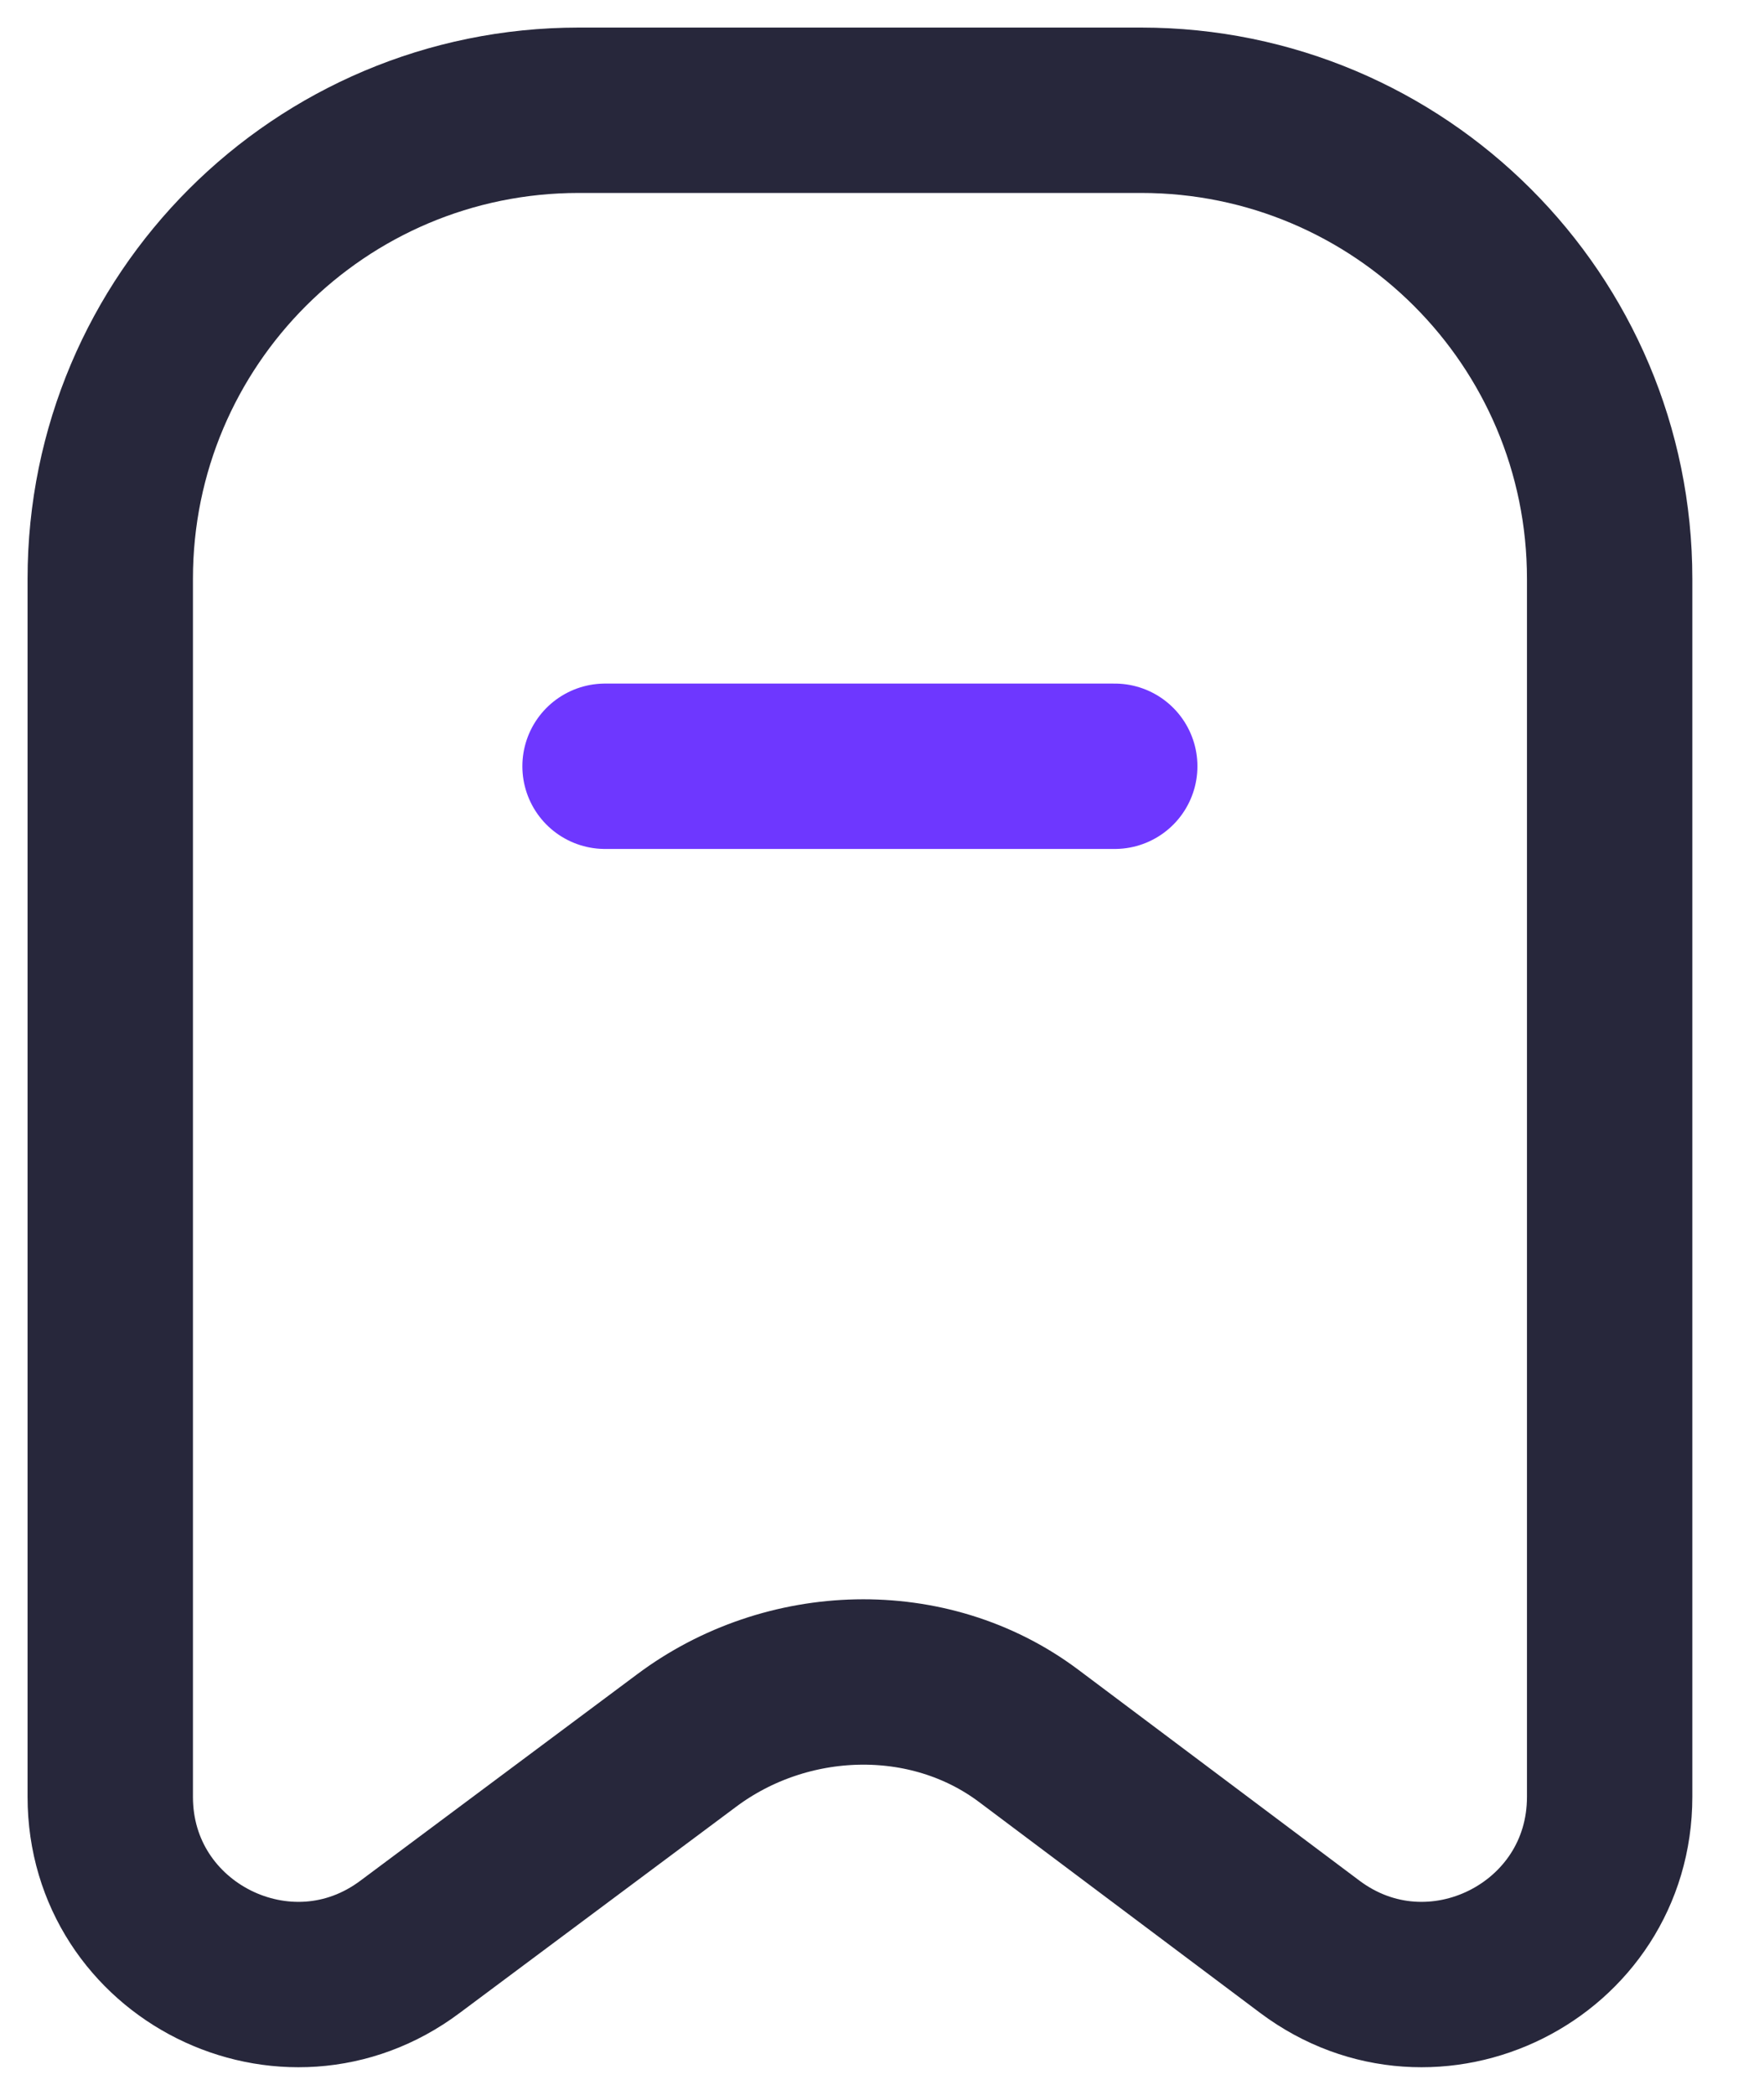 <svg width="16" height="19" viewBox="0 0 16 19" fill="none" xmlns="http://www.w3.org/2000/svg">
<path fill-rule="evenodd" clip-rule="evenodd" d="M1 16.297V5.25C1 2.902 2.902 1 5.25 1H10.35C12.698 1 14.6 2.902 14.6 5.25V16.297C14.6 17.698 13.001 18.497 11.88 17.657L9.33 15.744C8.423 15.064 7.133 15.108 6.226 15.788L3.72 17.657C2.6 18.497 1 17.698 1 16.297Z" stroke="#27273B" stroke-width="1.5" stroke-linecap="round"/>
<path d="M5.488 6.95H10.111" stroke="#6E37FF" stroke-width="1.5" stroke-linecap="round" stroke-linejoin="round"/>
</svg>
